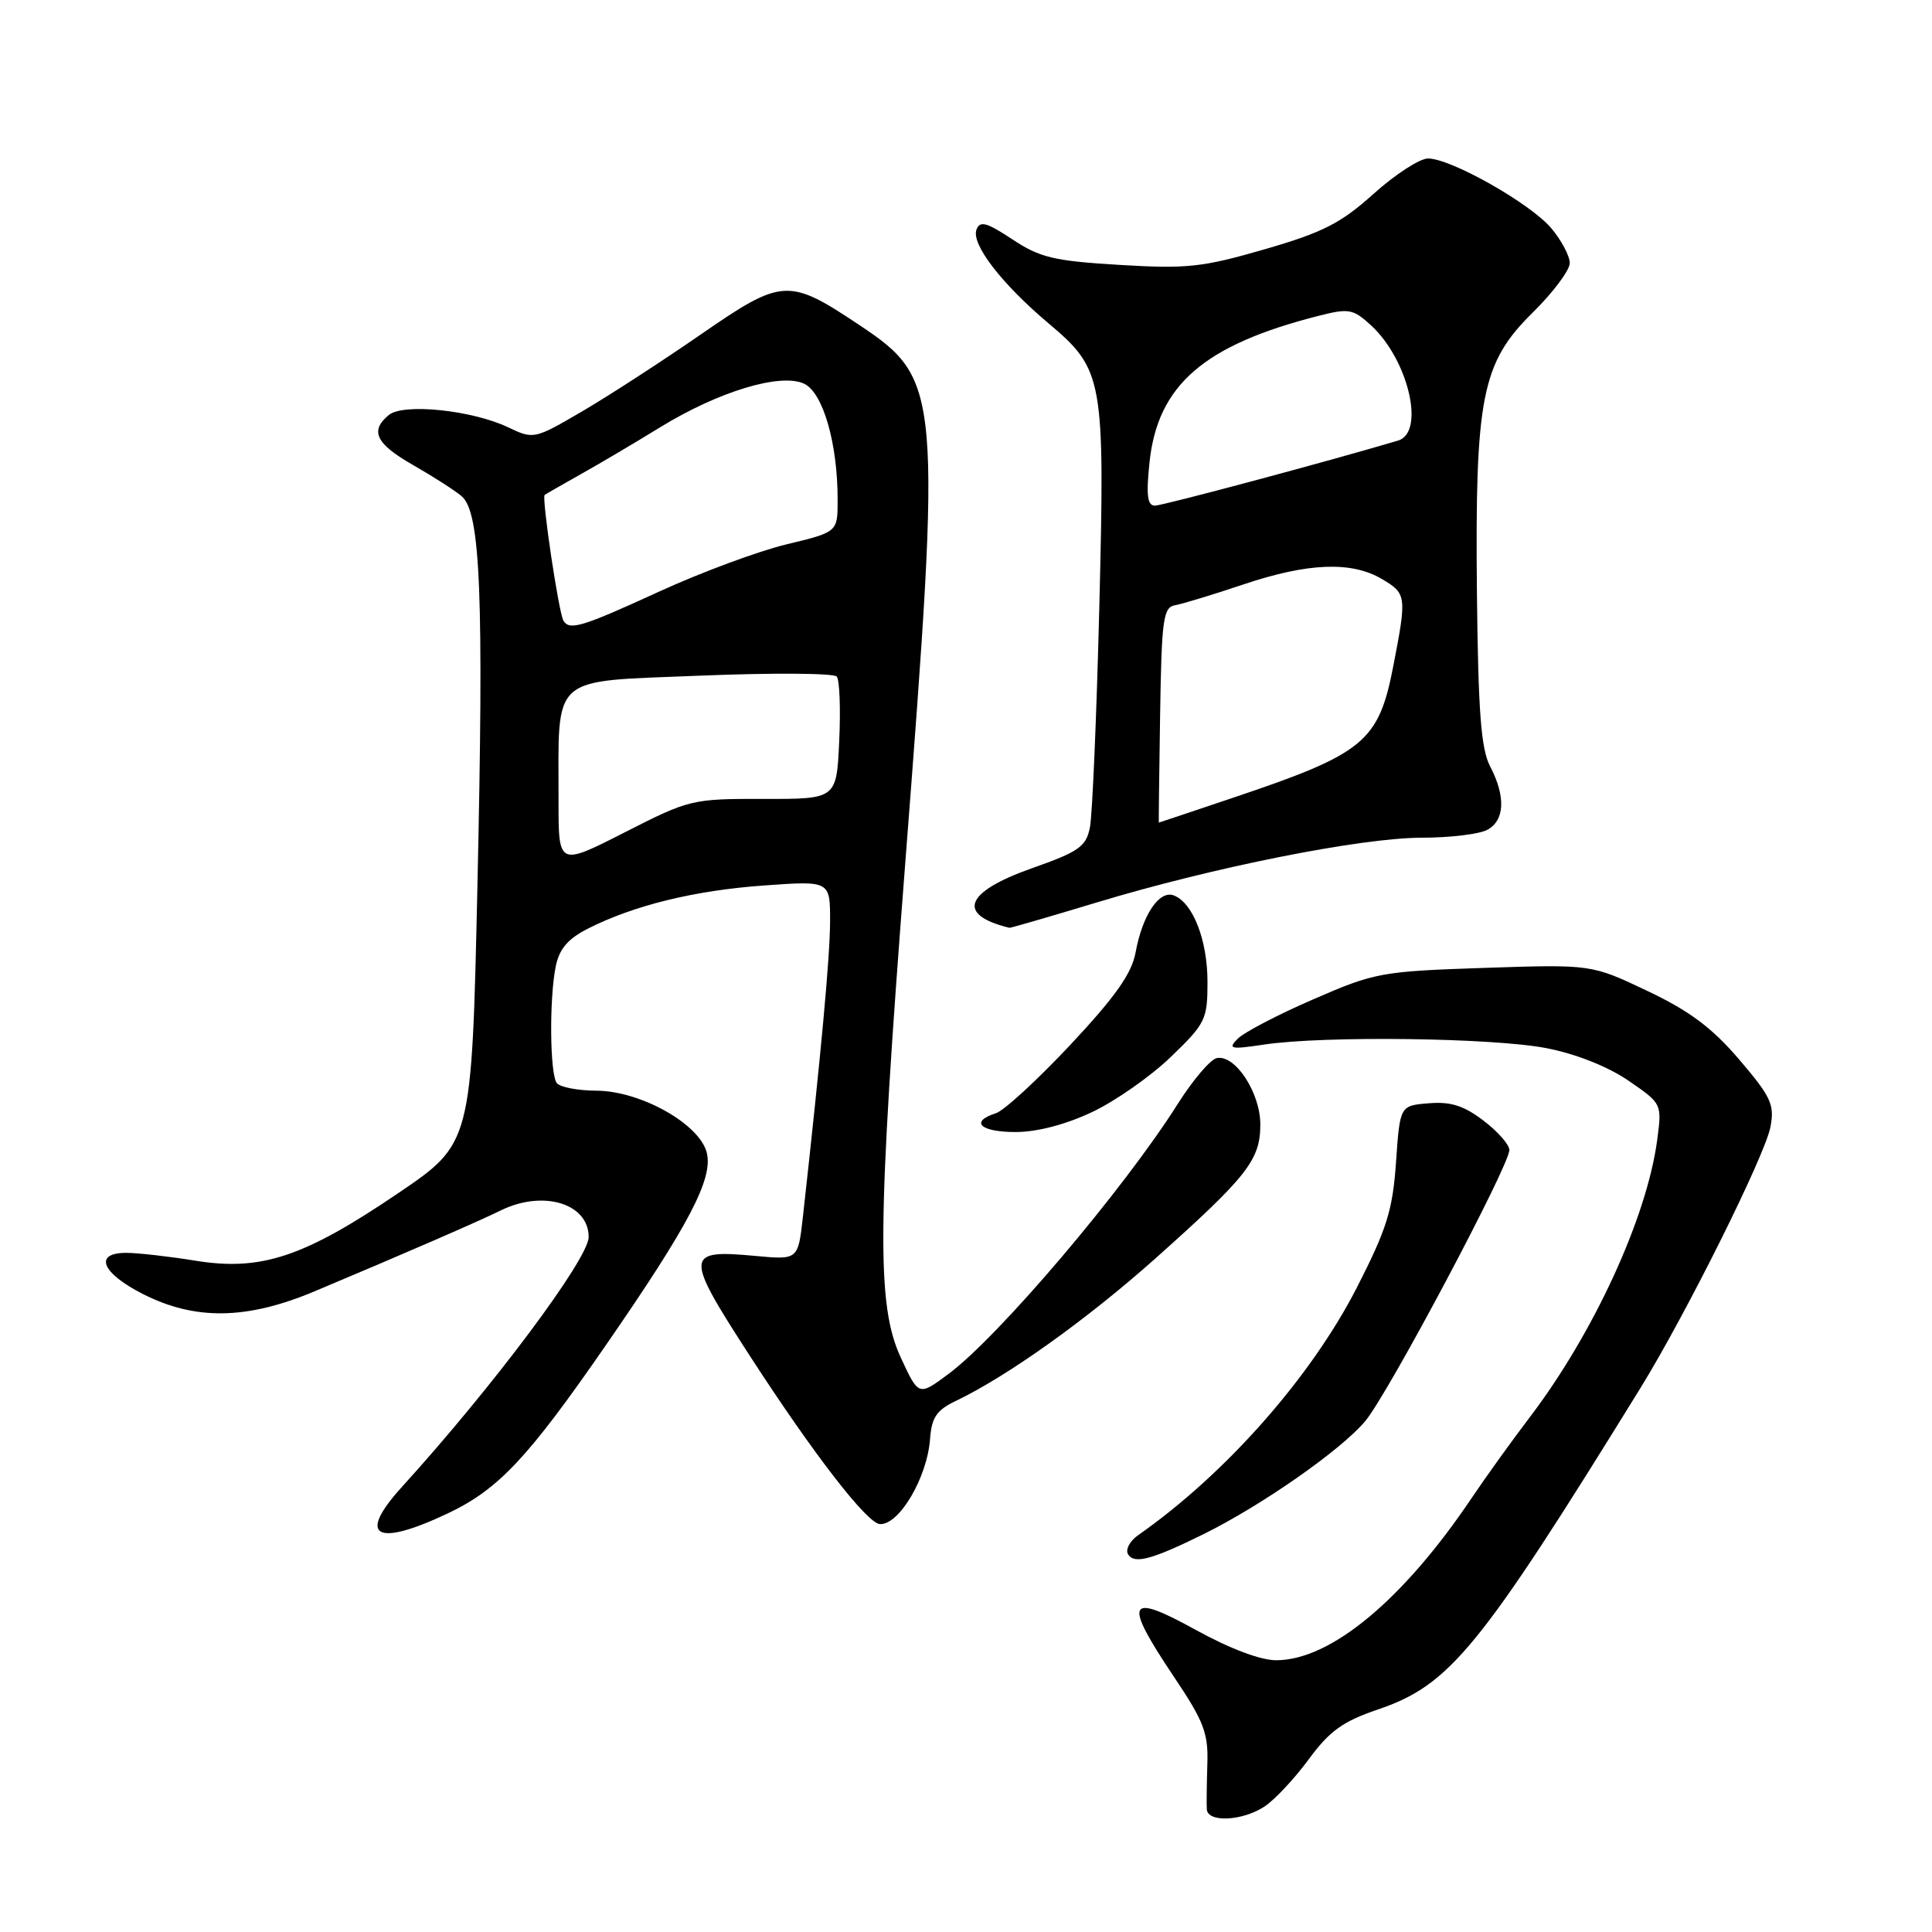 <?xml version="1.0" encoding="UTF-8" standalone="no"?>
<!DOCTYPE svg PUBLIC "-//W3C//DTD SVG 1.1//EN" "http://www.w3.org/Graphics/SVG/1.1/DTD/svg11.dtd" >
<svg xmlns="http://www.w3.org/2000/svg" xmlns:xlink="http://www.w3.org/1999/xlink" version="1.1" viewBox="0 0 256 256">
 <g >
 <path fill="currentColor"
d=" M 167.53 239.39 C 168.89 238.50 171.53 235.68 173.41 233.12 C 176.17 229.37 177.92 228.10 182.54 226.53 C 192.13 223.27 195.99 218.55 217.32 184.00 C 223.37 174.21 233.90 153.07 234.60 149.30 C 235.15 146.37 234.67 145.33 230.46 140.40 C 226.85 136.18 223.88 133.96 218.28 131.30 C 210.87 127.78 210.87 127.78 196.68 128.25 C 183.02 128.71 182.19 128.86 174.00 132.42 C 169.32 134.45 164.82 136.80 164.00 137.64 C 162.66 138.99 163.03 139.08 167.50 138.41 C 175.44 137.22 197.89 137.51 204.93 138.89 C 208.87 139.66 213.08 141.34 215.79 143.20 C 220.22 146.24 220.22 146.26 219.59 151.03 C 218.23 161.31 211.15 176.70 202.68 187.82 C 200.30 190.95 196.85 195.75 195.00 198.50 C 185.92 212.00 176.33 219.97 169.12 219.99 C 167.03 220.00 162.93 218.45 158.37 215.93 C 149.32 210.94 148.80 212.12 155.57 222.21 C 159.53 228.11 160.12 229.67 159.98 233.76 C 159.90 236.37 159.86 239.06 159.91 239.75 C 160.04 241.52 164.61 241.30 167.53 239.39 Z  M 159.50 203.27 C 167.25 199.44 177.82 192.04 180.93 188.27 C 184.02 184.53 200.00 154.44 200.00 152.38 C 200.00 151.68 198.46 149.92 196.57 148.49 C 193.97 146.50 192.22 145.95 189.32 146.19 C 185.50 146.50 185.50 146.50 184.98 154.00 C 184.53 160.40 183.76 162.84 179.78 170.63 C 173.68 182.53 162.39 195.31 150.81 203.42 C 149.70 204.20 149.09 205.34 149.48 205.96 C 150.30 207.29 152.65 206.65 159.50 203.27 Z  M 59.32 200.54 C 66.04 197.36 69.95 193.20 80.29 178.23 C 91.33 162.26 94.51 156.18 93.65 152.73 C 92.69 148.93 84.88 144.55 79.02 144.52 C 76.53 144.51 74.17 144.05 73.77 143.50 C 72.86 142.27 72.77 132.38 73.63 128.08 C 74.10 125.75 75.23 124.41 77.88 123.06 C 83.95 119.97 92.06 117.98 101.25 117.33 C 110.00 116.70 110.00 116.70 109.99 122.10 C 109.98 126.77 108.79 139.66 106.39 161.22 C 105.75 166.94 105.75 166.94 100.12 166.42 C 90.71 165.54 90.67 166.24 99.36 179.66 C 107.81 192.70 114.90 201.88 116.60 201.95 C 119.16 202.07 122.87 195.76 123.24 190.64 C 123.45 187.82 124.11 186.85 126.61 185.65 C 133.48 182.37 144.00 174.86 153.12 166.73 C 165.30 155.86 167.00 153.69 167.00 149.00 C 167.00 144.80 163.68 139.72 161.24 140.20 C 160.40 140.36 158.09 143.07 156.10 146.21 C 148.93 157.58 132.27 177.20 125.61 182.11 C 121.72 184.99 121.72 184.99 119.36 179.89 C 116.14 172.94 116.23 162.50 119.94 114.50 C 124.80 51.74 124.68 50.29 113.87 43.07 C 104.47 36.80 103.67 36.85 92.84 44.33 C 87.70 47.88 80.63 52.47 77.12 54.52 C 70.82 58.20 70.70 58.23 67.35 56.63 C 62.56 54.34 53.43 53.40 51.52 54.99 C 48.97 57.10 49.79 58.80 54.75 61.63 C 57.36 63.12 60.25 64.97 61.17 65.75 C 63.68 67.87 64.12 78.90 63.26 117.50 C 62.50 151.50 62.50 151.50 52.75 158.11 C 40.28 166.57 34.59 168.46 25.90 167.05 C 22.38 166.48 18.26 166.01 16.75 166.01 C 12.36 166.00 13.45 168.69 18.97 171.48 C 25.87 174.98 32.72 174.87 41.65 171.12 C 53.82 166.01 63.43 161.83 66.33 160.40 C 71.94 157.63 78.00 159.45 78.00 163.91 C 78.00 166.78 65.34 183.73 53.26 197.02 C 47.27 203.61 49.76 205.06 59.32 200.54 Z  M 144.72 147.35 C 147.79 145.90 152.49 142.61 155.15 140.04 C 159.74 135.62 160.00 135.08 160.00 130.13 C 160.00 124.58 158.08 119.63 155.54 118.65 C 153.61 117.91 151.38 121.23 150.47 126.21 C 149.96 129.00 147.80 132.06 141.86 138.41 C 137.49 143.07 133.04 147.17 131.96 147.51 C 128.45 148.63 129.89 150.00 134.56 150.00 C 137.42 150.00 141.21 149.01 144.72 147.35 Z  M 145.26 119.60 C 160.70 114.92 180.38 111.00 188.43 111.00 C 192.12 111.00 196.00 110.53 197.07 109.96 C 199.39 108.72 199.54 105.55 197.45 101.55 C 196.24 99.22 195.87 94.35 195.70 78.55 C 195.44 52.56 196.34 48.06 203.12 41.39 C 205.80 38.74 208.00 35.81 208.00 34.86 C 208.00 33.92 206.90 31.84 205.55 30.24 C 202.79 26.96 192.26 21.00 189.22 21.00 C 188.12 21.00 184.88 23.10 182.02 25.67 C 177.66 29.59 175.31 30.79 167.58 33.03 C 159.32 35.42 157.28 35.64 148.34 35.10 C 139.66 34.58 137.80 34.14 134.15 31.72 C 130.74 29.46 129.85 29.22 129.39 30.42 C 128.66 32.33 132.69 37.58 138.92 42.83 C 146.23 49.00 146.42 50.06 145.66 80.60 C 145.30 94.98 144.74 108.04 144.42 109.64 C 143.91 112.19 142.97 112.85 136.67 115.07 C 127.81 118.21 126.69 121.22 133.76 122.94 C 133.90 122.97 139.08 121.47 145.26 119.60 Z  M 74.01 106.13 C 74.03 89.15 72.66 90.36 92.71 89.53 C 102.34 89.14 110.51 89.19 110.88 89.65 C 111.25 90.12 111.40 93.96 111.20 98.19 C 110.85 105.88 110.85 105.88 101.18 105.86 C 91.69 105.84 91.34 105.93 82.76 110.30 C 74.00 114.76 74.00 114.76 74.01 106.13 Z  M 74.66 82.25 C 74.04 81.24 71.75 65.89 72.17 65.58 C 72.35 65.45 74.53 64.20 77.00 62.81 C 79.47 61.43 84.20 58.63 87.50 56.60 C 95.19 51.88 103.38 49.40 106.52 50.83 C 109.05 51.98 111.01 58.76 110.99 66.30 C 110.99 70.50 110.99 70.50 104.21 72.13 C 100.48 73.03 92.90 75.84 87.36 78.38 C 77.11 83.08 75.47 83.58 74.66 82.25 Z  M 153.72 94.75 C 153.92 81.98 154.13 80.47 155.72 80.19 C 156.70 80.02 160.77 78.78 164.76 77.44 C 173.30 74.57 179.08 74.34 183.10 76.72 C 186.38 78.65 186.42 78.96 184.62 88.25 C 182.68 98.28 180.78 99.85 163.58 105.64 C 158.09 107.49 153.58 109.00 153.55 109.00 C 153.52 109.00 153.60 102.59 153.72 94.75 Z  M 152.31 61.33 C 153.37 51.03 159.51 45.70 174.80 41.83 C 178.73 40.83 179.31 40.94 181.68 43.12 C 186.63 47.68 188.88 57.31 185.25 58.38 C 175.83 61.18 154.06 67.00 153.03 67.00 C 152.04 67.00 151.86 65.64 152.31 61.33 Z "/>
</g>
</svg>